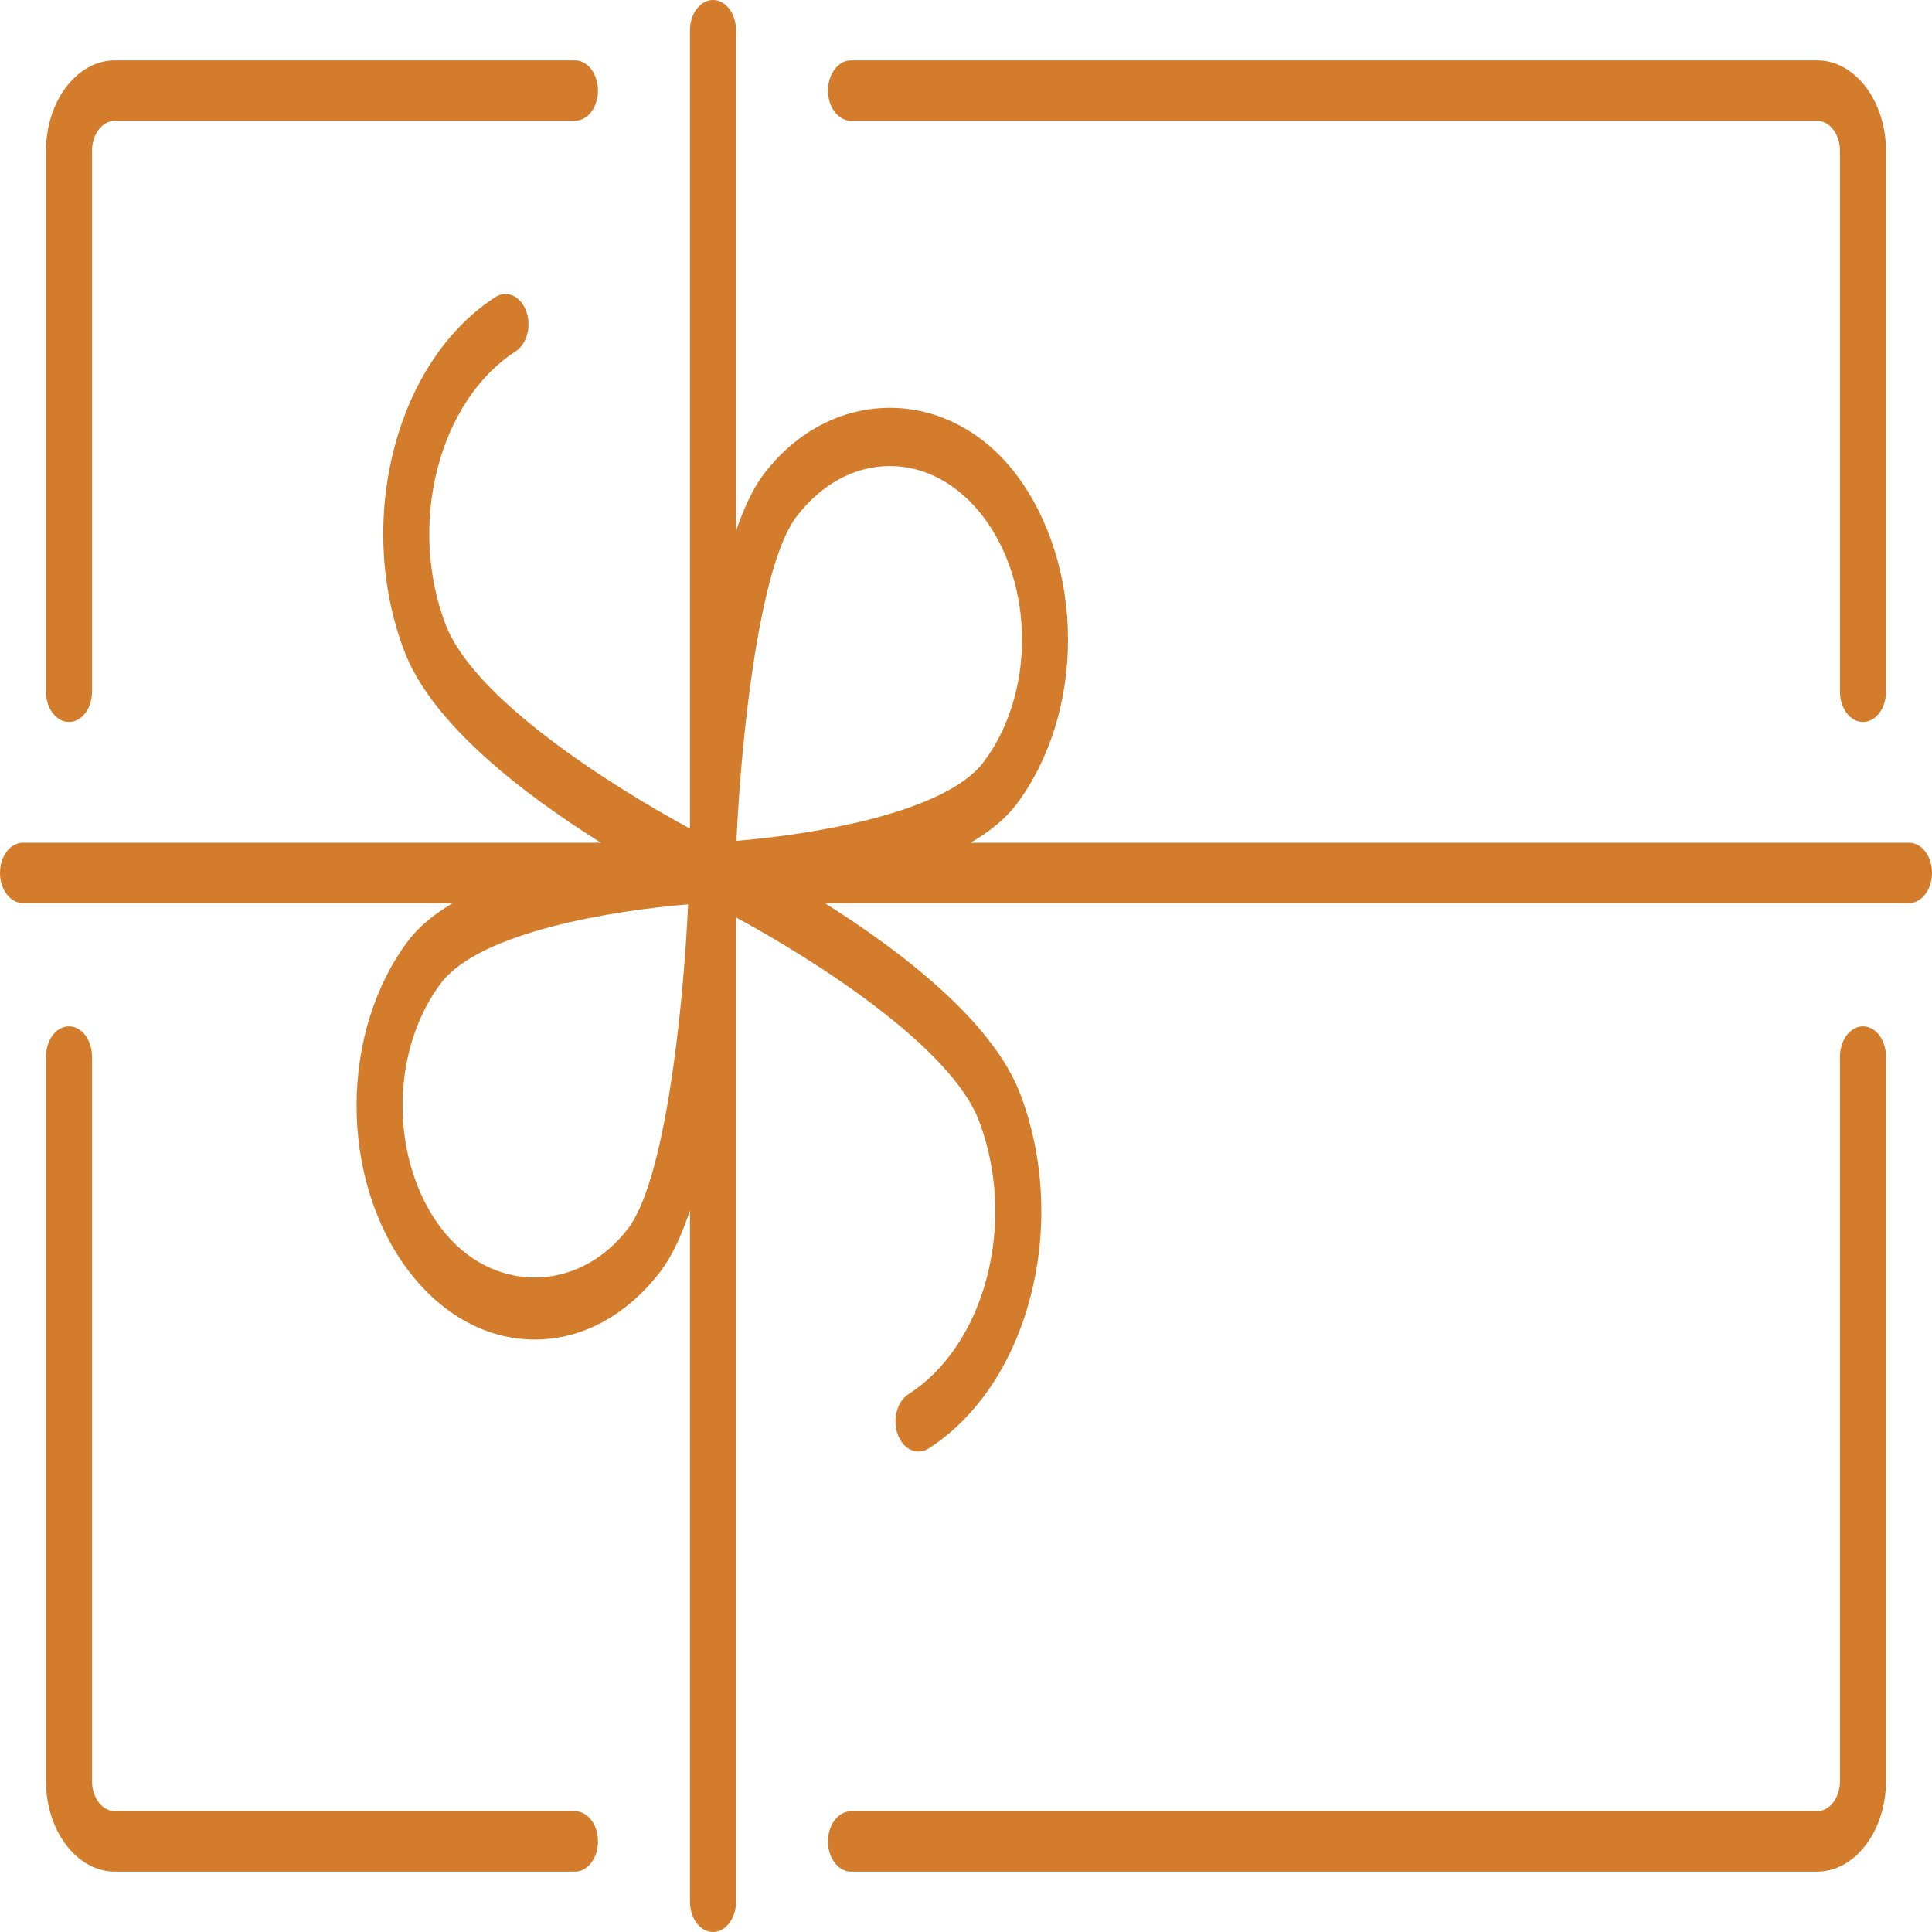 <svg width="50" height="50" viewBox="0 0 50 50" fill="none" xmlns="http://www.w3.org/2000/svg">
<path d="M1.786 26.562C1.628 26.562 1.476 26.645 1.365 26.791C1.253 26.938 1.19 27.137 1.19 27.344V46.094C1.19 47.386 1.992 48.438 2.976 48.438H14.881C15.039 48.438 15.19 48.355 15.302 48.209C15.413 48.062 15.476 47.863 15.476 47.656C15.476 47.449 15.413 47.25 15.302 47.104C15.19 46.957 15.039 46.875 14.881 46.875H2.976C2.818 46.875 2.667 46.793 2.555 46.646C2.444 46.5 2.381 46.301 2.381 46.094V27.344C2.381 27.137 2.318 26.938 2.207 26.791C2.095 26.645 1.944 26.562 1.786 26.562ZM48.214 26.562C48.056 26.562 47.905 26.645 47.793 26.791C47.682 26.938 47.619 27.137 47.619 27.344V46.094C47.619 46.301 47.556 46.5 47.445 46.646C47.333 46.793 47.182 46.875 47.024 46.875H22.024C21.866 46.875 21.715 46.957 21.603 47.104C21.491 47.25 21.428 47.449 21.428 47.656C21.428 47.863 21.491 48.062 21.603 48.209C21.715 48.355 21.866 48.438 22.024 48.438H47.024C48.008 48.438 48.809 47.386 48.809 46.094V27.344C48.809 27.137 48.747 26.938 48.635 26.791C48.523 26.645 48.372 26.562 48.214 26.562ZM21.428 2.344C21.428 2.551 21.491 2.75 21.603 2.896C21.715 3.043 21.866 3.125 22.024 3.125H47.024C47.182 3.125 47.333 3.207 47.445 3.354C47.556 3.5 47.619 3.699 47.619 3.906V17.903C47.619 18.11 47.682 18.309 47.793 18.456C47.905 18.602 48.056 18.684 48.214 18.684C48.372 18.684 48.523 18.602 48.635 18.456C48.747 18.309 48.809 18.11 48.809 17.903V3.906C48.809 2.614 48.008 1.562 47.024 1.562H22.024C21.866 1.562 21.715 1.645 21.603 1.791C21.491 1.938 21.428 2.137 21.428 2.344ZM2.976 1.562C1.992 1.562 1.19 2.614 1.19 3.906V17.903C1.19 18.11 1.253 18.309 1.365 18.456C1.476 18.602 1.628 18.684 1.786 18.684C1.944 18.684 2.095 18.602 2.207 18.456C2.318 18.309 2.381 18.11 2.381 17.903V3.906C2.381 3.699 2.444 3.5 2.555 3.354C2.667 3.207 2.818 3.125 2.976 3.125H14.881C15.039 3.125 15.19 3.043 15.302 2.896C15.413 2.75 15.476 2.551 15.476 2.344C15.476 2.137 15.413 1.938 15.302 1.791C15.19 1.645 15.039 1.562 14.881 1.562H2.976Z" fill="#D27C2C"/>
<path d="M49.405 21.809H25.119C25.592 21.534 26 21.214 26.291 20.833C27.154 19.697 27.64 18.157 27.64 16.552C27.64 14.946 27.154 13.407 26.291 12.27C24.548 9.983 21.509 9.983 19.767 12.27C19.487 12.637 19.252 13.15 19.048 13.739V0.781C19.048 0.574 18.985 0.375 18.873 0.229C18.762 0.082 18.61 0 18.452 0C18.294 0 18.143 0.082 18.032 0.229C17.92 0.375 17.857 0.574 17.857 0.781V21.445C15.83 20.348 12.261 18.095 11.529 16.153C11.293 15.533 11.154 14.859 11.118 14.168C11.083 13.477 11.152 12.784 11.323 12.128C11.49 11.472 11.755 10.866 12.102 10.345C12.45 9.823 12.872 9.398 13.345 9.092C13.487 9 13.595 8.839 13.646 8.642C13.696 8.446 13.685 8.231 13.616 8.045C13.546 7.859 13.422 7.718 13.273 7.651C13.123 7.585 12.96 7.599 12.818 7.691C12.204 8.087 11.656 8.639 11.206 9.314C10.756 9.99 10.412 10.777 10.195 11.628C9.975 12.478 9.885 13.376 9.93 14.272C9.976 15.167 10.157 16.042 10.462 16.845C11.182 18.755 13.593 20.581 15.551 21.809H0.595C0.437 21.809 0.286 21.892 0.174 22.038C0.063 22.185 0 22.383 0 22.591C0 22.798 0.063 22.997 0.174 23.143C0.286 23.29 0.437 23.372 0.595 23.372H11.721C11.261 23.644 10.862 23.958 10.577 24.331C9.713 25.468 9.228 27.007 9.228 28.613C9.228 30.218 9.713 31.758 10.577 32.894C11.449 34.038 12.607 34.667 13.839 34.667C15.071 34.667 16.23 34.038 17.101 32.894C17.396 32.506 17.644 31.958 17.857 31.323V49.219C17.857 49.426 17.92 49.625 18.032 49.771C18.143 49.918 18.294 50 18.452 50C18.61 50 18.762 49.918 18.873 49.771C18.985 49.625 19.048 49.426 19.048 49.219V23.742C21.081 24.845 24.611 27.083 25.339 29.014C25.816 30.277 25.888 31.705 25.545 33.039C25.378 33.695 25.113 34.302 24.765 34.823C24.418 35.344 23.996 35.769 23.523 36.075C23.45 36.118 23.385 36.181 23.331 36.258C23.277 36.335 23.236 36.425 23.209 36.524C23.182 36.623 23.171 36.727 23.176 36.831C23.18 36.936 23.201 37.038 23.236 37.132C23.272 37.226 23.321 37.309 23.381 37.377C23.442 37.446 23.512 37.497 23.588 37.529C23.664 37.561 23.744 37.573 23.823 37.564C23.902 37.554 23.98 37.524 24.05 37.475C24.664 37.079 25.212 36.527 25.662 35.851C26.112 35.175 26.456 34.389 26.673 33.538C26.893 32.688 26.983 31.789 26.938 30.894C26.892 29.998 26.711 29.124 26.406 28.32C25.689 26.42 23.298 24.602 21.344 23.372H49.405C49.563 23.372 49.714 23.29 49.826 23.143C49.937 22.997 50 22.798 50 22.591C50 22.383 49.937 22.185 49.826 22.038C49.714 21.892 49.563 21.809 49.405 21.809ZM20.608 13.377C21.255 12.528 22.114 12.061 23.029 12.061C23.943 12.061 24.802 12.528 25.449 13.377C26.09 14.22 26.45 15.362 26.45 16.553C26.45 17.744 26.09 18.887 25.449 19.73C24.432 21.064 20.937 21.608 19.059 21.761C19.193 18.848 19.681 14.594 20.608 13.377ZM16.259 31.789C14.967 33.486 12.712 33.486 11.419 31.789C10.778 30.946 10.418 29.804 10.418 28.613C10.418 27.421 10.778 26.279 11.419 25.436C12.436 24.102 15.931 23.558 17.808 23.405C17.675 26.317 17.187 30.572 16.259 31.789Z" fill="#D27C2C"/>
</svg>
